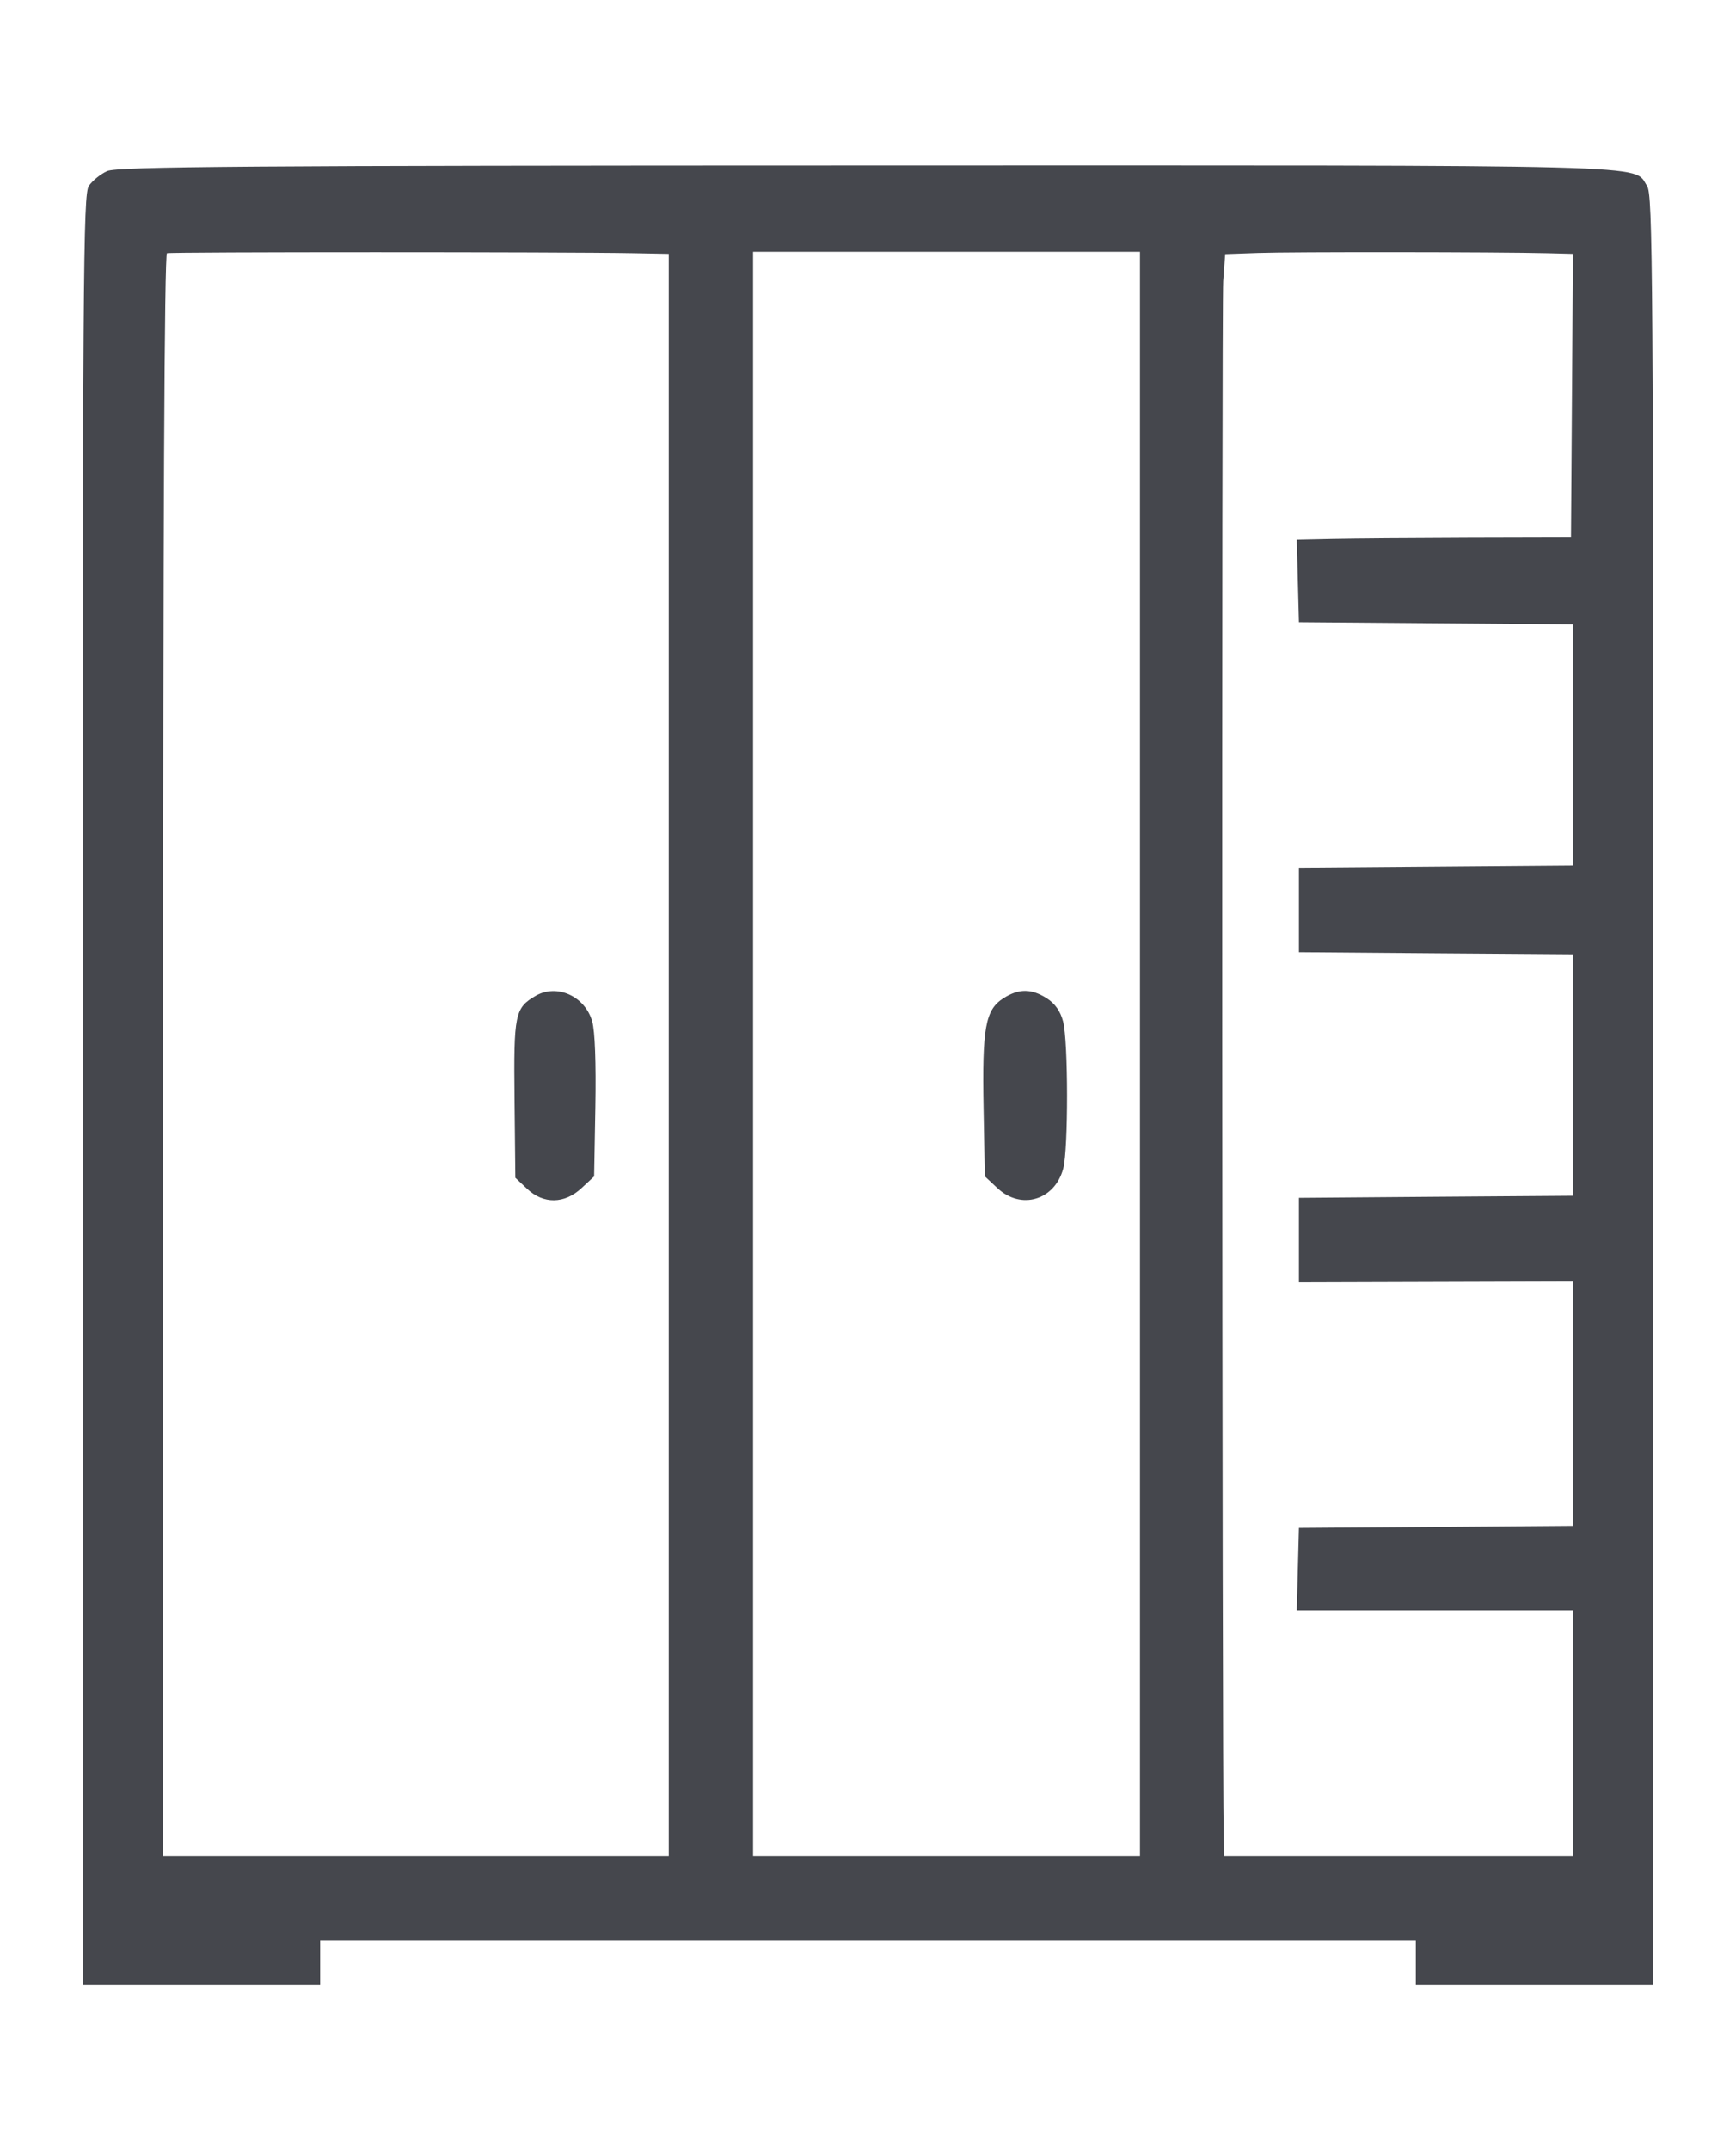 <svg width="21" height="26" viewBox="0 0 21 26" fill="none" xmlns="http://www.w3.org/2000/svg">
<path fill-rule="evenodd" clip-rule="evenodd" d="M1.296 2.069C1.216 2.105 1.117 2.186 1.075 2.248C1.006 2.352 1 3.263 1 13.181V24H2.437H3.873V23.733V23.465L10.5 23.465L17.127 23.465V23.732V24H18.563H20V13.181C20 3.257 19.994 2.352 19.924 2.248C19.749 1.985 20.256 1.999 10.49 2.001C2.969 2.002 1.416 2.014 1.296 2.069ZM7.662 3.062L8.09 3.07V12.756V22.442H5.032H1.973V12.76C1.973 6.343 1.989 3.072 2.02 3.062C2.065 3.046 6.814 3.046 7.662 3.062ZM13.79 12.744V22.442H11.45H9.11V12.744V3.045H11.45H13.79V12.744ZM18.715 3.062L19.028 3.07L19.016 4.785L19.004 6.501L17.776 6.504C17.1 6.506 16.354 6.512 16.117 6.517L15.687 6.526L15.7 7.025L15.713 7.523L17.37 7.536L19.027 7.549V9.008V10.467L17.37 10.48L15.713 10.493V11.004V11.515L17.37 11.528L19.027 11.54V12.999V14.459L17.37 14.471L15.713 14.484V14.995V15.506L17.37 15.501L19.027 15.496V16.973V18.45L17.37 18.463L15.713 18.475L15.7 18.974L15.687 19.473H17.357H19.027V20.958V22.442H16.918H14.81L14.803 22.187C14.783 21.358 14.778 3.669 14.797 3.4L14.821 3.073L15.221 3.059C15.617 3.045 18.113 3.047 18.715 3.062ZM6.479 12.042C6.228 12.188 6.213 12.265 6.224 13.291L6.234 14.241L6.375 14.374C6.573 14.562 6.829 14.559 7.035 14.366L7.187 14.225L7.202 13.381C7.211 12.848 7.197 12.469 7.164 12.352C7.078 12.046 6.737 11.892 6.479 12.042ZM12.136 12.072C11.919 12.212 11.88 12.428 11.898 13.401L11.913 14.224L12.065 14.366C12.351 14.635 12.76 14.513 12.862 14.129C12.924 13.893 12.923 12.589 12.86 12.352C12.828 12.228 12.763 12.136 12.664 12.072C12.476 11.952 12.323 11.952 12.136 12.072Z" fill="#45474D"/>
</svg>

